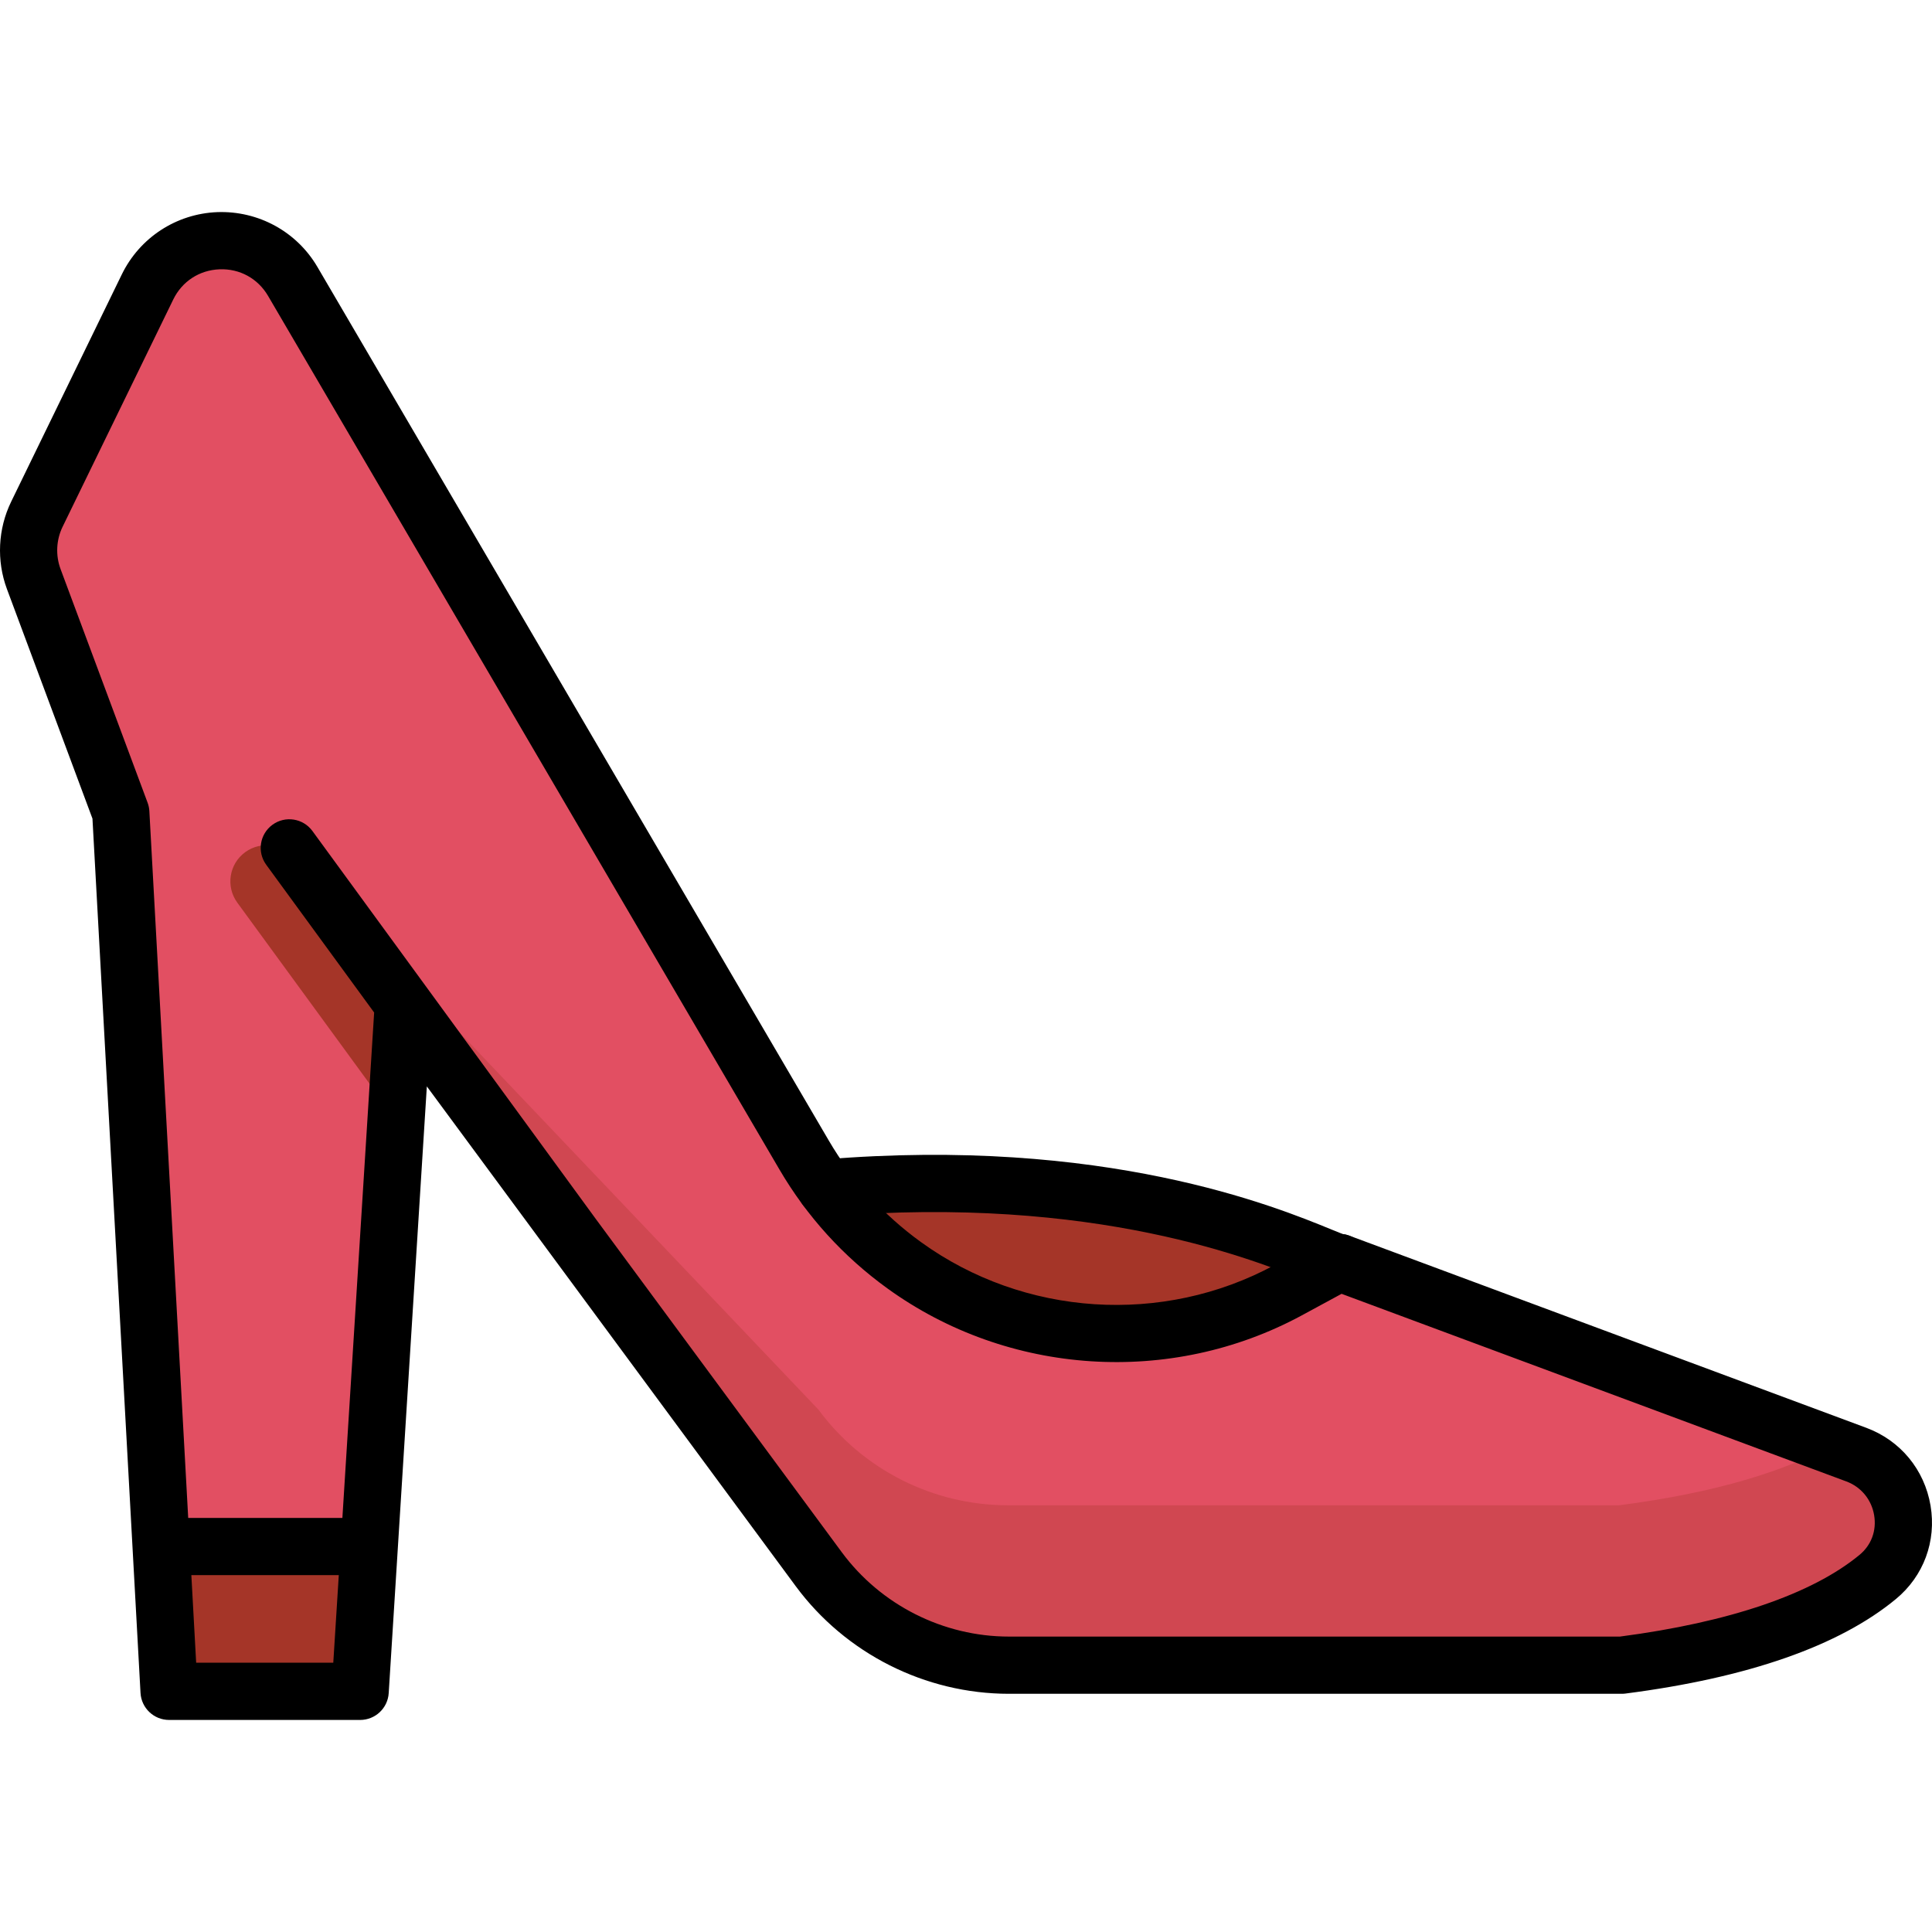 <?xml version="1.0" encoding="iso-8859-1"?>
<!-- Generator: Adobe Illustrator 19.0.0, SVG Export Plug-In . SVG Version: 6.00 Build 0)  -->
<svg version="1.1" id="Layer_1" xmlns="http://www.w3.org/2000/svg" xmlns:xlink="http://www.w3.org/1999/xlink" x="0px" y="0px"
	 viewBox="0 0 512 512" style="enable-background:new 0 0 512 512;" xml:space="preserve">
<path style="fill:#A53528;" d="M353.913,334.501c-1.938,1.049-48.369-26.905-135.656-19.681l-13.06,30.214l69.11,52.295
	l75.114-24.854L353.913,334.501z"/>
<path style="fill:#E24F62;" d="M95.182,447.814H44.698L31.939,215.662l-22.998-61.73c-2.081-5.584-1.781-11.778,0.827-17.136
	l29.228-60.036c7.614-15.641,29.589-16.482,38.377-1.469l135.106,230.806c6.697,11.442,15.704,21.363,26.445,29.133l0,0
	c29.743,21.517,69.186,24.081,101.466,6.596l13.523-7.325l136.572,50.761c13.63,5.066,16.877,23.072,5.666,32.333
	c-11.21,9.26-31.378,18.634-67.617,23.31H266.607c-19.832,0-38.485-9.416-50.263-25.372L106.559,266.791L95.182,447.814z"/>
<g>
	<polygon style="fill:#A53528;" points="44.636,447.814 95.121,447.814 97.526,409.552 42.533,409.552 	"/>
	<path style="fill:#A53528;" d="M78.346,227.923c-3.117-4.269-9.107-5.2-13.372-2.084c-4.267,3.118-5.2,9.104-2.084,13.372
		l41.964,57.452c0.683-9.574,1.483-20.76,2.112-29.557L78.346,227.923z"/>
	<path style="fill:#A53528;" d="M103.39,317.217l1.468-20.55l-0.002-0.003C104.05,307.943,103.405,316.982,103.39,317.217z"/>
	<path style="fill:#A53528;" d="M108.034,252.185c0.007-0.099,0.013-0.178,0.016-0.222L108.034,252.185z"/>
	<path style="fill:#A53528;" d="M108.05,251.962l0.004-0.056C108.054,251.907,108.052,251.927,108.05,251.962z"/>
	<path style="fill:#A53528;" d="M106.967,267.107c-0.629,8.796-1.428,19.982-2.112,29.557l0.002,0.003l2.111-29.558L106.967,267.107
		z"/>
</g>
<g style="opacity:0.3;">
	<path style="fill:#A53528;" d="M107.49,267.324l109.392,148.208c11.777,15.956,30.431,25.372,50.263,25.372h161.926
		c36.239-4.676,56.408-14.049,67.617-23.31c11.21-9.261,7.964-27.266-5.666-32.332l-5.706-2.121
		c-12.091,6.508-29.928,12.383-56.246,15.779H267.144c-19.832,0-38.485-9.416-50.263-25.372L78.346,227.923L107.49,267.324z"/>
</g>
<path d="M354.963,342.213c-2.136,0-4.435-0.943-7.811-2.328c-14.079-5.776-56.927-23.355-127.639-17.498
	c-4.17,0.347-7.836-2.758-8.182-6.931c-0.345-4.173,2.758-7.836,6.931-8.182c74.347-6.153,119.732,12.462,134.645,18.581
	c1.076,0.442,2.262,0.928,2.953,1.188c2.354,0.287,4.539,1.672,5.755,3.916c1.995,3.683,0.627,8.284-3.055,10.278
	C357.305,341.917,356.159,342.213,354.963,342.213z M351.349,327.897c-0.004,0.003-0.008,0.005-0.012,0.007
	C351.341,327.902,351.345,327.9,351.349,327.897z M351.362,327.89c-0.003,0.002-0.007,0.004-0.011,0.006
	C351.355,327.894,351.359,327.892,351.362,327.89z M351.377,327.884c-0.004,0.002-0.007,0.004-0.011,0.006
	C351.368,327.888,351.372,327.886,351.377,327.884z M351.388,327.877c-0.003,0.002-0.006,0.003-0.008,0.005
	C351.383,327.88,351.385,327.879,351.388,327.877z M351.4,327.871c-0.001,0.001-0.003,0.002-0.004,0.003
	C351.397,327.873,351.398,327.872,351.4,327.871z"/>
<path d="M511.616,399.011c-1.613-9.552-7.985-17.267-17.045-20.634L357.59,327.464c-2.049-0.763-4.33-0.602-6.253,0.441
	l-13.564,7.348c-29.629,16.05-66.412,13.658-93.714-6.093c-9.982-7.221-18.2-16.274-24.424-26.907L84.125,70.754
	c-5.493-9.385-15.654-14.922-26.521-14.539c-10.866,0.417-20.572,6.749-25.331,16.525L2.957,132.955
	c-3.507,7.205-3.914,15.644-1.117,23.152l22.663,60.834l12.734,231.696c0.221,4.02,3.544,7.167,7.571,7.167h50.636
	c4.002,0,7.316-3.112,7.567-7.106l10.105-160.79l32.496,44.025l0.032,0.043c0.001,0.001,0.002,0.002,0.003,0.004l65.222,88.365
	c13.185,17.863,34.311,28.529,56.512,28.529h162.41c0.325,0,0.649-0.021,0.97-0.063c32.517-4.195,56.633-12.626,71.678-25.054
	C509.779,417.695,513.209,408.444,511.616,399.011z M51.986,440.641l-1.276-23.213h39.073l-1.459,23.213H51.986z M492.783,412.067
	c-12.557,10.372-34.501,17.853-63.482,21.643h-161.92c-17.408,0-33.974-8.362-44.312-22.37l-65.178-88.306
	c0-0.001-0.001-0.001-0.001-0.002L82.796,220.225c-2.469-3.382-7.213-4.12-10.595-1.651c-3.382,2.47-4.121,7.214-1.651,10.595
	l28.603,39.16l-8.417,133.935H49.876L39.582,214.96c-0.042-0.763-0.199-1.515-0.465-2.231l-23.066-61.914
	c-1.356-3.64-1.159-7.73,0.541-11.222l29.316-60.214c2.341-4.811,6.931-7.804,12.277-8.01c5.346-0.207,10.152,2.429,12.854,7.047
	l135.51,231.496c7.295,12.462,16.925,23.071,28.624,31.532c31.994,23.146,75.103,25.948,109.824,7.14l10.537-5.708l133.754,49.715
	c3.919,1.456,6.676,4.8,7.377,8.945C497.354,405.622,495.939,409.46,492.783,412.067z"/>
<g>
</g>
<g>
</g>
<g>
</g>
<g>
</g>
<g>
</g>
<g>
</g>
<g>
</g>
<g>
</g>
<g>
</g>
<g>
</g>
<g>
</g>
<g>
</g>
<g>
</g>
<g>
</g>
<g>
</g>
</svg>

